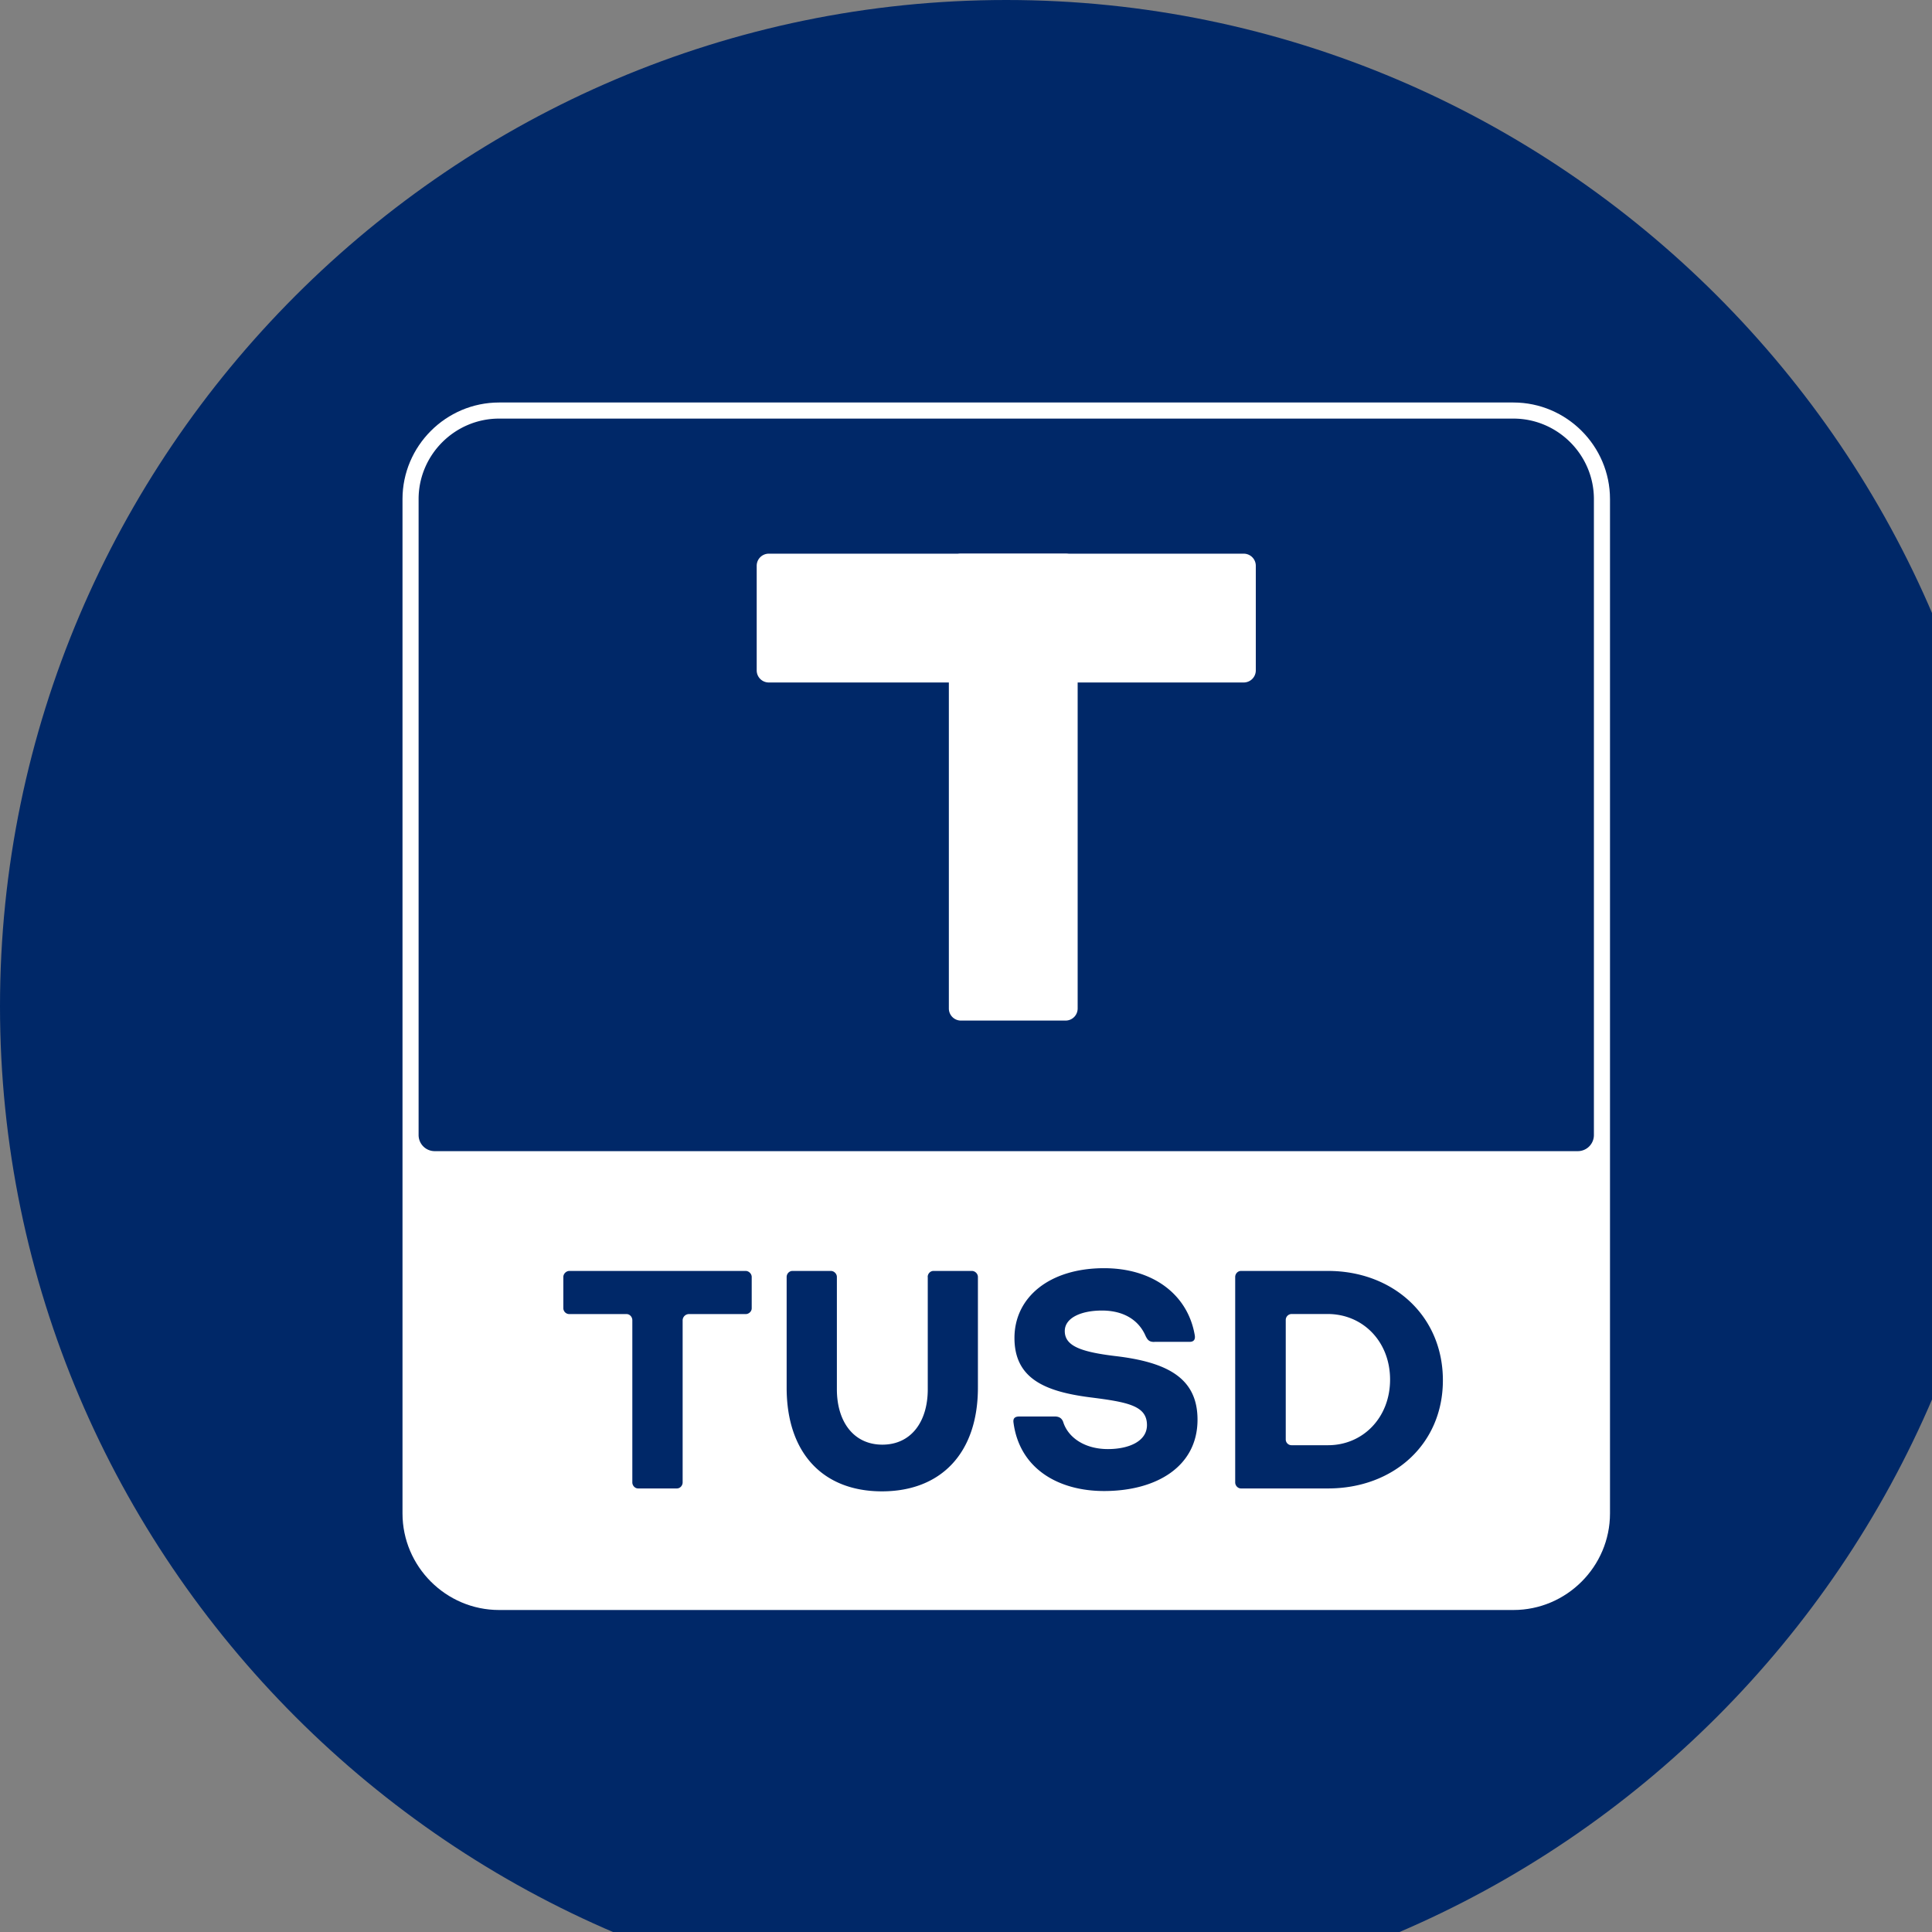 <svg xmlns="http://www.w3.org/2000/svg" width="24" height="24" fill="none"><rect width="100%" height="100%" fill="#808080" stroke="none"/><g clip-path="url(#a)"><path d="M12.5 25C5.625 25 0 19.375 0 12.5S5.625 0 12.5 0 25 5.625 25 12.5 19.375 25 12.5 25z" fill="#002868"/><path d="M18.8 20H6.2c-.66 0-1.2-.54-1.2-1.2V6.2C5 5.54 5.54 5 6.2 5h12.6c.66 0 1.2.54 1.2 1.2v12.6c0 .66-.54 1.2-1.2 1.2z" fill="#fff"/><path d="M7.927 18.49c-.04 0-.072-.036-.072-.075V16.4c0-.04-.032-.076-.071-.076h-.711a.074.074 0 0 1-.075-.072v-.389c0-.04.036-.075.075-.075h2.19c.039 0 .075.035.075.075v.389c0 .04-.036.072-.075.072h-.708a.079.079 0 0 0-.075.076v2.015c0 .04-.032.075-.071.075h-.481zm3.597-2.627c0-.04.032-.075.072-.075h.477c.04 0 .075.035.075.075v1.375c0 .815-.461 1.288-1.192 1.288s-1.184-.473-1.184-1.288v-1.375c0-.04.032-.075.072-.075h.477c.04 0 .075.035.075.075v1.395c0 .401.207.688.565.688s.564-.286.564-.687v-1.395zm2.815.807c-.063 0-.083-.024-.107-.072-.083-.195-.267-.318-.544-.318-.251 0-.461.087-.461.255 0 .183.195.258.624.31.652.076 1.025.274 1.025.791 0 .581-.509.886-1.161.886-.564 0-1.049-.274-1.125-.85-.008-.056.02-.076.075-.076h.438c.056 0 .088.024.104.067.059.191.263.338.556.338.259 0 .485-.096.485-.298 0-.242-.239-.286-.716-.346-.549-.072-.93-.231-.93-.736s.434-.867 1.113-.867c.612 0 1.037.33 1.125.823.012.056-.004.092-.063.092h-.438zm1.077 1.82c-.04 0-.072-.036-.072-.075v-2.552c0-.04.032-.075.072-.075h1.081c.803 0 1.427.553 1.427 1.359 0 .795-.616 1.343-1.427 1.343h-1.081zm1.081-.537c.433 0 .771-.342.771-.815s-.338-.815-.775-.815h-.449a.074.074 0 0 0-.072.075v1.483c0 .04.032.072.072.072h.453zM19.6 14.3H5.4a.2.2 0 0 1-.2-.2V6.2c0-.55.45-1 1-1h12.6c.55 0 1 .45 1 1v7.9a.2.2 0 0 1-.2.2z" fill="#002868"/><g fill="#fff"><path d="M13.237 12.678h-1.3a.15.15 0 0 1-.15-.15v-5.5a.15.15 0 0 1 .15-.15h1.3a.15.15 0 0 1 .15.15v5.5a.15.15 0 0 1-.15.15z"/><path d="M15.45 8.478h-5.9a.15.15 0 0 1-.15-.15v-1.3a.15.15 0 0 1 .15-.15h5.9a.15.15 0 0 1 .15.15v1.3a.15.15 0 0 1-.15.15z"/></g></g><defs><clipPath id="a"><path fill="#fff" d="M0 0h25v25H0z"/></clipPath></defs></svg>
